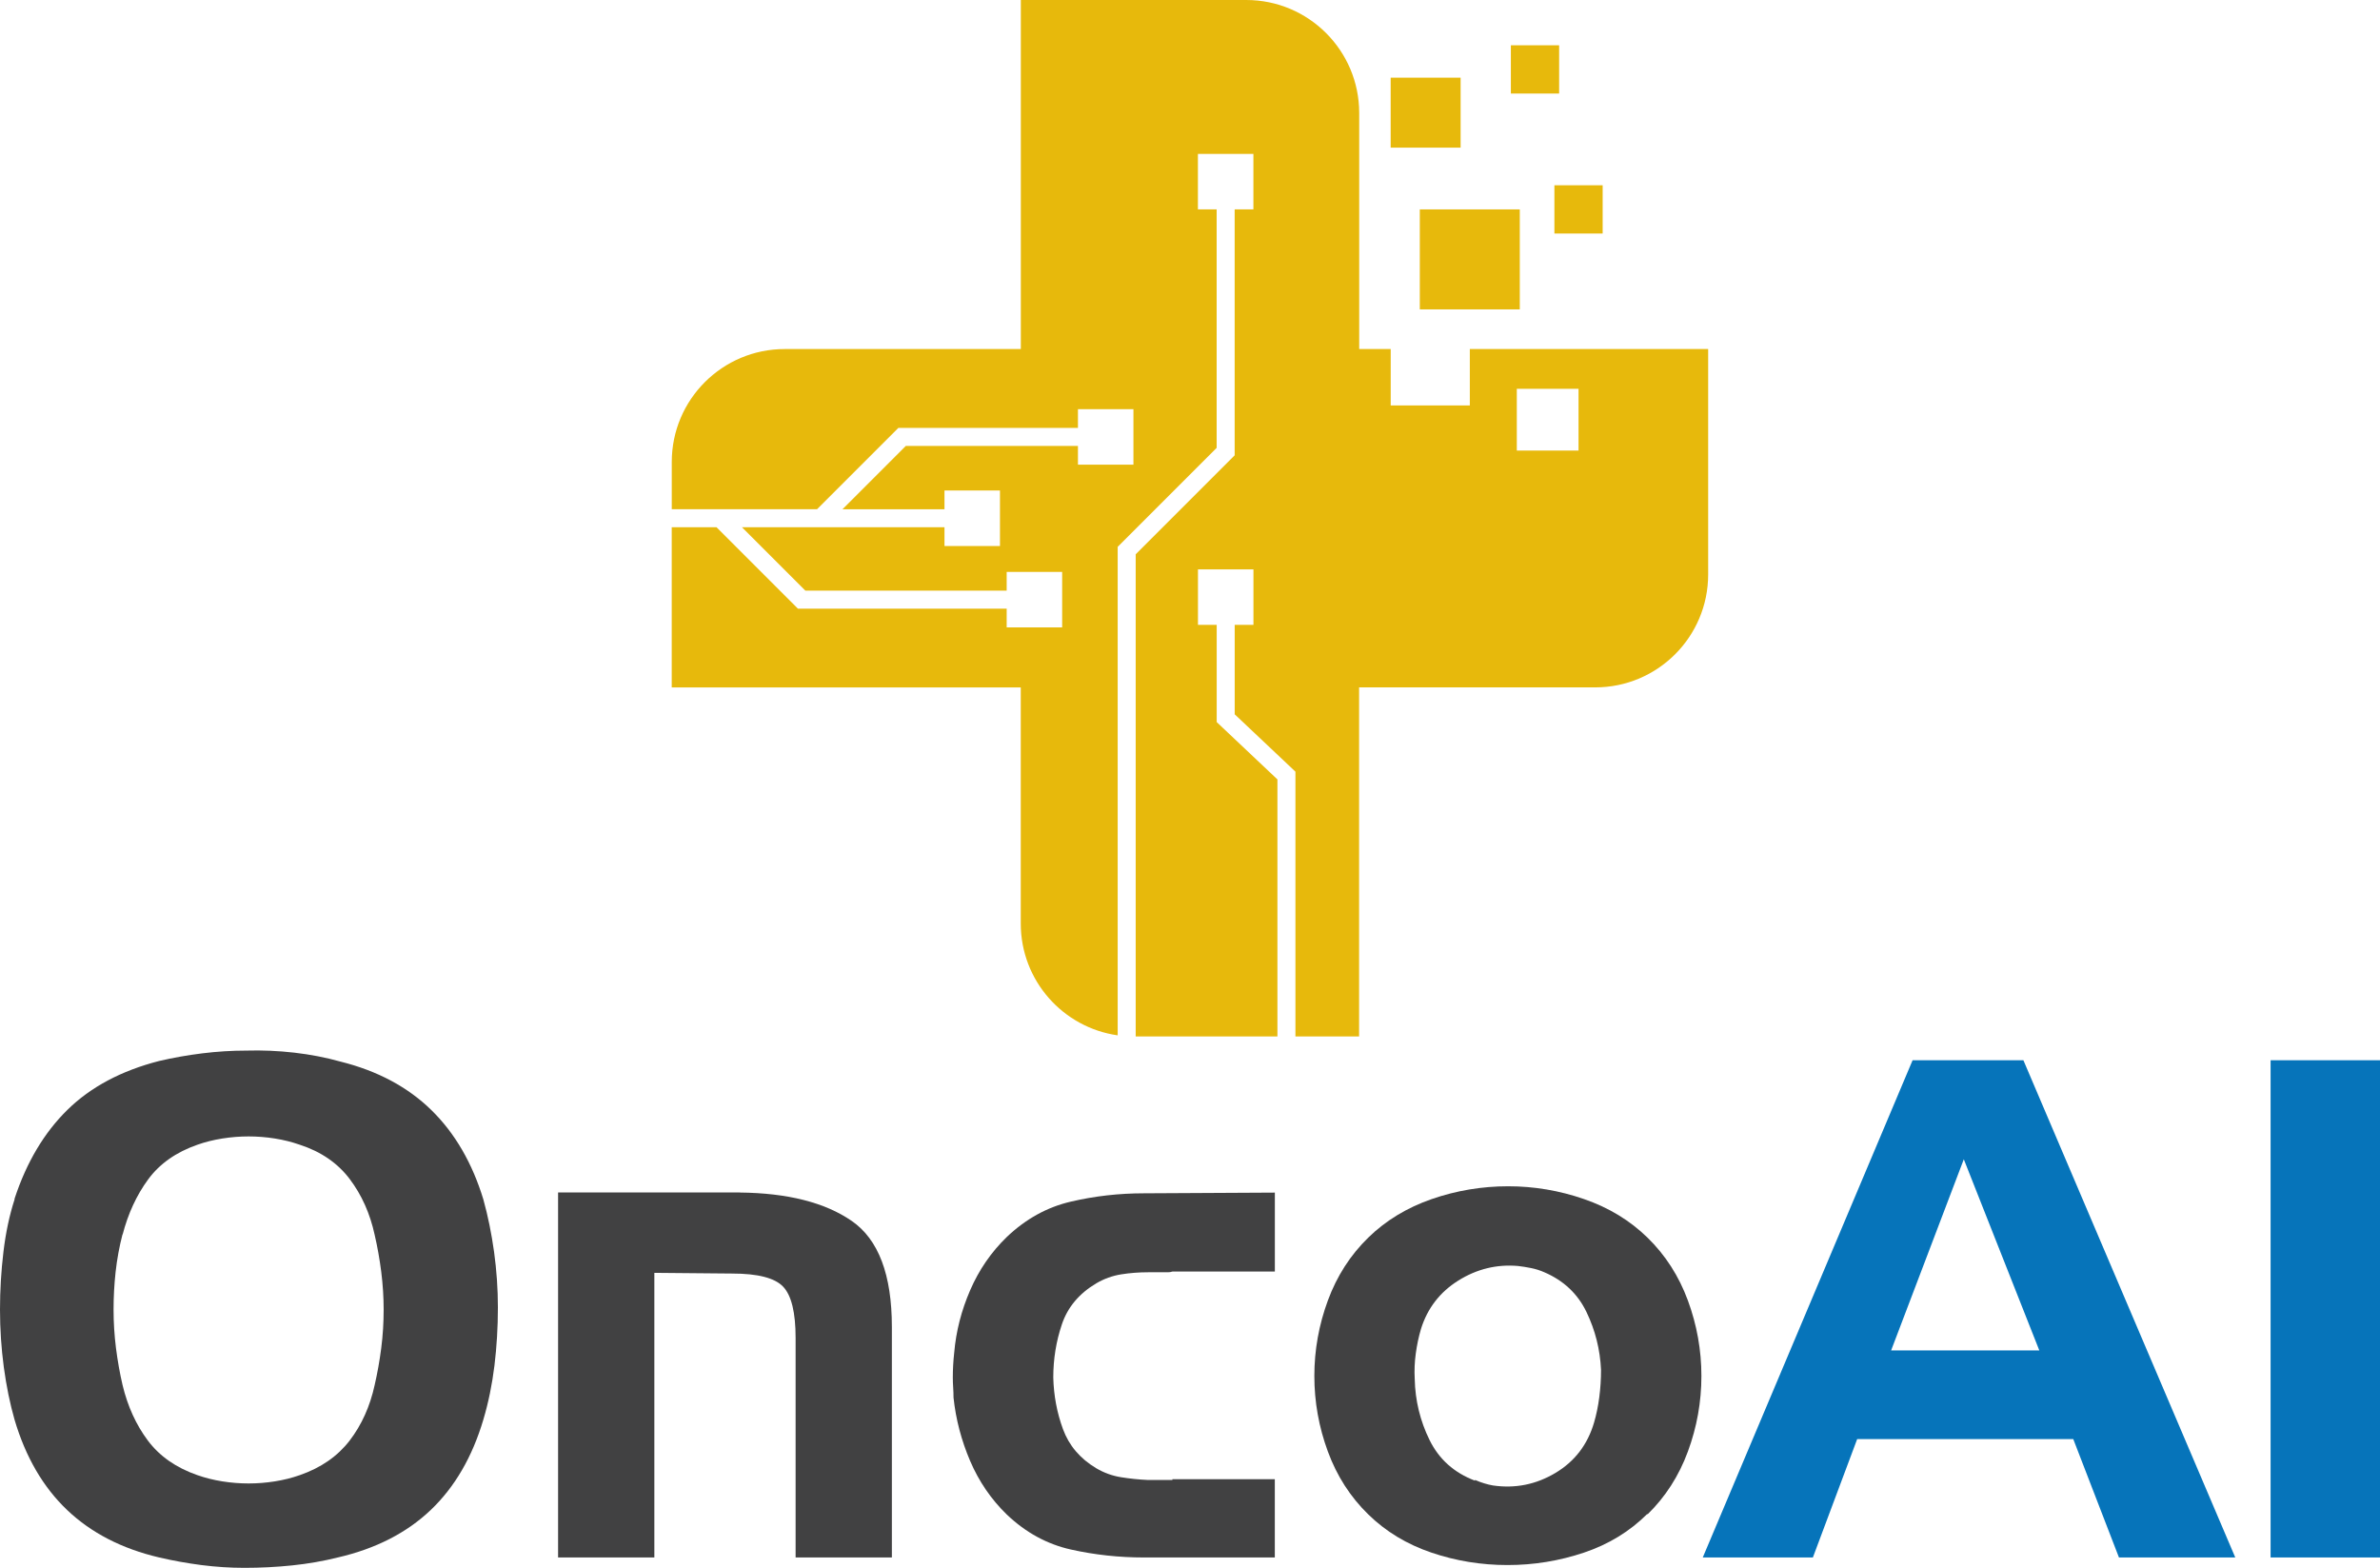 <?xml version="1.0" encoding="utf-8"?>
<!-- Generator: Adobe Illustrator 25.0.1, SVG Export Plug-In . SVG Version: 6.00 Build 0)  -->
<svg version="1.1" id="Layer_1" xmlns="http://www.w3.org/2000/svg" xmlns:xlink="http://www.w3.org/1999/xlink" x="0px" y="0px"
	 viewBox="0 0 613.42 404.08" style="enable-background:new 0 0 613.42 404.08;" xml:space="preserve">
<style type="text/css">
	.st0{fill:#FFFFFF;}
	.st1{fill:#0674BA;}
	.st2{fill:#E7B90C;}
	.st3{fill:#414142;}
</style>
<g>
	<g>
		<g>
			<path class="st3" d="M3.75,308.95c3.09-9.4,7.64-17.04,13.65-22.93c6.01-5.89,13.89-10.08,23.65-12.58
				c3.57-0.83,7.26-1.49,11.07-1.96c3.81-0.47,7.61-0.71,11.42-0.71c4.04-0.12,8.15,0.06,12.31,0.53c4.16,0.48,8.15,1.25,11.96,2.32
				c9.52,2.38,17.31,6.55,23.38,12.49c6.07,5.95,10.53,13.63,13.39,23.02c1.19,4.28,2.11,8.81,2.77,13.56
				c0.65,4.76,0.98,9.52,0.98,14.28c0,5.12-0.3,10.11-0.89,14.99c-0.6,4.88-1.55,9.52-2.86,13.92c-2.86,9.64-7.38,17.4-13.56,23.29
				c-6.19,5.89-14.16,9.97-23.92,12.23c-3.81,0.95-7.74,1.63-11.78,2.05c-4.05,0.42-8.15,0.63-12.31,0.63
				c-3.69,0-7.38-0.24-11.07-0.71c-3.69-0.48-7.32-1.13-10.89-1.96c-9.64-2.26-17.55-6.34-23.74-12.23
				c-6.19-5.89-10.71-13.65-13.56-23.29c-1.19-4.16-2.11-8.68-2.77-13.56C0.33,347.45,0,342.51,0,337.51c0-5,0.3-9.96,0.89-14.9
				c0.59-4.94,1.55-9.43,2.86-13.47V308.95z M31.59,318.06c-0.83,3.21-1.43,6.46-1.79,9.73c-0.36,3.27-0.53,6.51-0.53,9.73
				c0,3.33,0.21,6.63,0.62,9.91c0.42,3.27,0.98,6.46,1.7,9.55c1.31,5.47,3.48,10.23,6.51,14.28c3.03,4.05,7.29,7.02,12.76,8.92
				c2.02,0.71,4.16,1.25,6.43,1.61c2.26,0.36,4.52,0.54,6.78,0.54c2.26,0,4.52-0.18,6.78-0.54c2.26-0.36,4.4-0.89,6.43-1.61
				c5.47-1.9,9.75-4.88,12.85-8.92c3.09-4.04,5.23-8.8,6.43-14.28c0.71-3.09,1.28-6.27,1.7-9.55c0.42-3.27,0.62-6.57,0.62-9.91
				c0-3.21-0.21-6.45-0.62-9.73c-0.42-3.27-0.98-6.45-1.7-9.55c-1.19-5.47-3.33-10.26-6.43-14.37c-3.1-4.1-7.38-7.05-12.85-8.83
				c-2.02-0.71-4.17-1.25-6.43-1.61c-2.26-0.36-4.52-0.54-6.78-0.54c-2.26,0-4.52,0.18-6.78,0.54c-2.26,0.36-4.4,0.89-6.43,1.61
				c-5.47,1.91-9.7,4.88-12.67,8.92c-2.98,4.05-5.18,8.81-6.6,14.28V318.06z"/>
			<path class="st3" d="M190.61,307.35c12.37,0.12,22.01,2.56,28.91,7.32c6.9,4.76,10.35,13.86,10.35,27.31v59.43h-24.81v-56.58
				c0-6.54-1.07-10.95-3.21-13.21c-2.14-2.26-6.54-3.39-13.21-3.39l-19.99-0.18v73.35h-24.81v-94.06H190.61z"/>
			<path class="st3" d="M302.16,381.24h26.41v20.17h-33.73c-6.43,0-12.7-0.68-18.83-2.05c-6.13-1.37-11.63-4.37-16.51-9.01
				c-4.05-3.93-7.2-8.54-9.46-13.83c-2.26-5.29-3.69-10.74-4.28-16.33c0-0.83-0.03-1.7-0.09-2.59c-0.06-0.89-0.09-1.75-0.09-2.59
				c0-1.07,0.03-2.14,0.09-3.21c0.06-1.07,0.15-2.14,0.27-3.21c0.47-5.47,1.84-10.83,4.11-16.06c2.26-5.23,5.41-9.82,9.46-13.74
				c4.88-4.64,10.38-7.68,16.51-9.1c6.13-1.43,12.4-2.14,18.83-2.14l33.73-0.18v20.35h-26.41c-0.36,0.12-0.74,0.18-1.16,0.18
				c-0.42,0-0.8,0-1.16,0c-0.71,0-1.4,0-2.05,0c-0.66,0-1.28,0-1.87,0c-2.38,0-4.7,0.18-6.96,0.54c-2.26,0.36-4.4,1.13-6.43,2.32
				c-4.4,2.62-7.35,6.13-8.84,10.53c-1.49,4.4-2.23,8.99-2.23,13.74c0.12,4.64,0.95,9.07,2.5,13.3c1.55,4.22,4.4,7.59,8.57,10.08
				c2.02,1.19,4.16,1.96,6.43,2.32c2.26,0.36,4.58,0.6,6.96,0.71c0.71,0,1.46,0,2.23,0c0.77,0,1.52,0,2.23,0c0.36,0,0.68,0,0.98,0
				c0.3,0,0.56,0,0.8,0V381.24z"/>
			<path class="st3" d="M424.6,390.16c-4.52,4.52-9.97,7.85-16.33,9.99c-6.37,2.14-12.94,3.21-19.72,3.21
				c-6.78,0-13.33-1.07-19.63-3.21c-6.31-2.14-11.72-5.41-16.24-9.82c-4.64-4.52-8.12-9.93-10.44-16.24
				c-2.32-6.3-3.48-12.79-3.48-19.45c0-6.66,1.16-13.15,3.48-19.45c2.32-6.31,5.8-11.72,10.44-16.24c4.52-4.4,9.96-7.7,16.33-9.91
				c6.36-2.2,12.94-3.3,19.72-3.3c6.66,0,13.18,1.1,19.54,3.3c6.36,2.2,11.81,5.5,16.33,9.91c4.64,4.52,8.12,9.94,10.44,16.24
				c2.32,6.31,3.48,12.79,3.48,19.45c0,6.67-1.16,13.15-3.48,19.45c-2.32,6.31-5.8,11.72-10.44,16.24V390.16z M380.16,381.42
				c0.83,0.36,1.63,0.66,2.41,0.89c0.77,0.24,1.52,0.42,2.23,0.54c5.71,0.83,11.07-0.24,16.06-3.21c5-2.97,8.33-7.32,10-13.03
				c0.59-2.02,1.04-4.19,1.34-6.51c0.3-2.32,0.45-4.67,0.45-7.05c-0.24-5.23-1.49-10.2-3.75-14.9c-2.26-4.7-5.89-8.12-10.89-10.26
				c-1.07-0.47-2.2-0.83-3.39-1.07c-1.19-0.24-2.32-0.42-3.39-0.54c-5.48-0.47-10.59,0.78-15.35,3.75
				c-4.76,2.98-7.97,7.14-9.64,12.49c-0.6,2.02-1.04,4.14-1.34,6.34c-0.3,2.2-0.39,4.37-0.27,6.51c0.12,5.59,1.4,10.86,3.84,15.8
				c2.44,4.94,6.34,8.42,11.69,10.44V381.42z"/>
			<path class="st1" d="M521.51,273.26l54.61,128.15h-29.98l-11.78-30.52h-55.69l-11.42,30.52h-28.38l54.08-128.15H521.51z
				 M487.42,348.04h38.19l-19.46-49.26L487.42,348.04z"/>
			<path class="st1" d="M585.22,401.41V273.26h28.2v128.15H585.22z"/>
		</g>
	</g>
	<g>
		<path class="st2" d="M378.83,89.96v14.54h-20.39V89.96h-8.12V29.11C350.31,13.03,337.28,0,321.2,0h-58.09v89.96h-60.86
			c-16.07,0-29.11,13.03-29.11,29.11v12.17h37.45l20.95-20.95h46.29v-4.83h14.3v14.3h-14.3v-4.83h-44.37l-16.32,16.32h26.29v-4.83
			h14.3v14.3h-14.3v-4.83h-31.89v0h-20.3l16.34,16.34h51.88v-4.83h14.3v14.3h-14.3v-4.83h-53.8l-20.98-20.98h-11.55v41.28h89.96
			v60.86c0,14.67,10.86,26.8,24.98,28.81V140.94l25.51-25.51V53.97h-4.83v-14.3h14.3v14.3h-4.83v63.38l-25.51,25.51v124.26h36.53
			v-66.24l-15.65-14.78v-25.06h-4.83v-14.3h14.3v14.3h-4.83v23.06l15.65,14.78v68.24h16.41v-89.96h60.86
			c16.07,0,29.11-13.03,29.11-29.11V89.96H378.83z M406.85,116.12h-15.91V100.2h15.91V116.12z"/>
		<g>
			<rect x="365.94" y="53.97" class="st2" width="25.77" height="25.77"/>
			<rect x="358.43" y="20.02" class="st2" width="18.03" height="18.03"/>
			<rect x="400.63" y="47.75" class="st2" width="12.44" height="12.44"/>
			<rect x="389.41" y="11.67" class="st2" width="12.44" height="12.44"/>
		</g>
	</g>
</g>
</svg>

